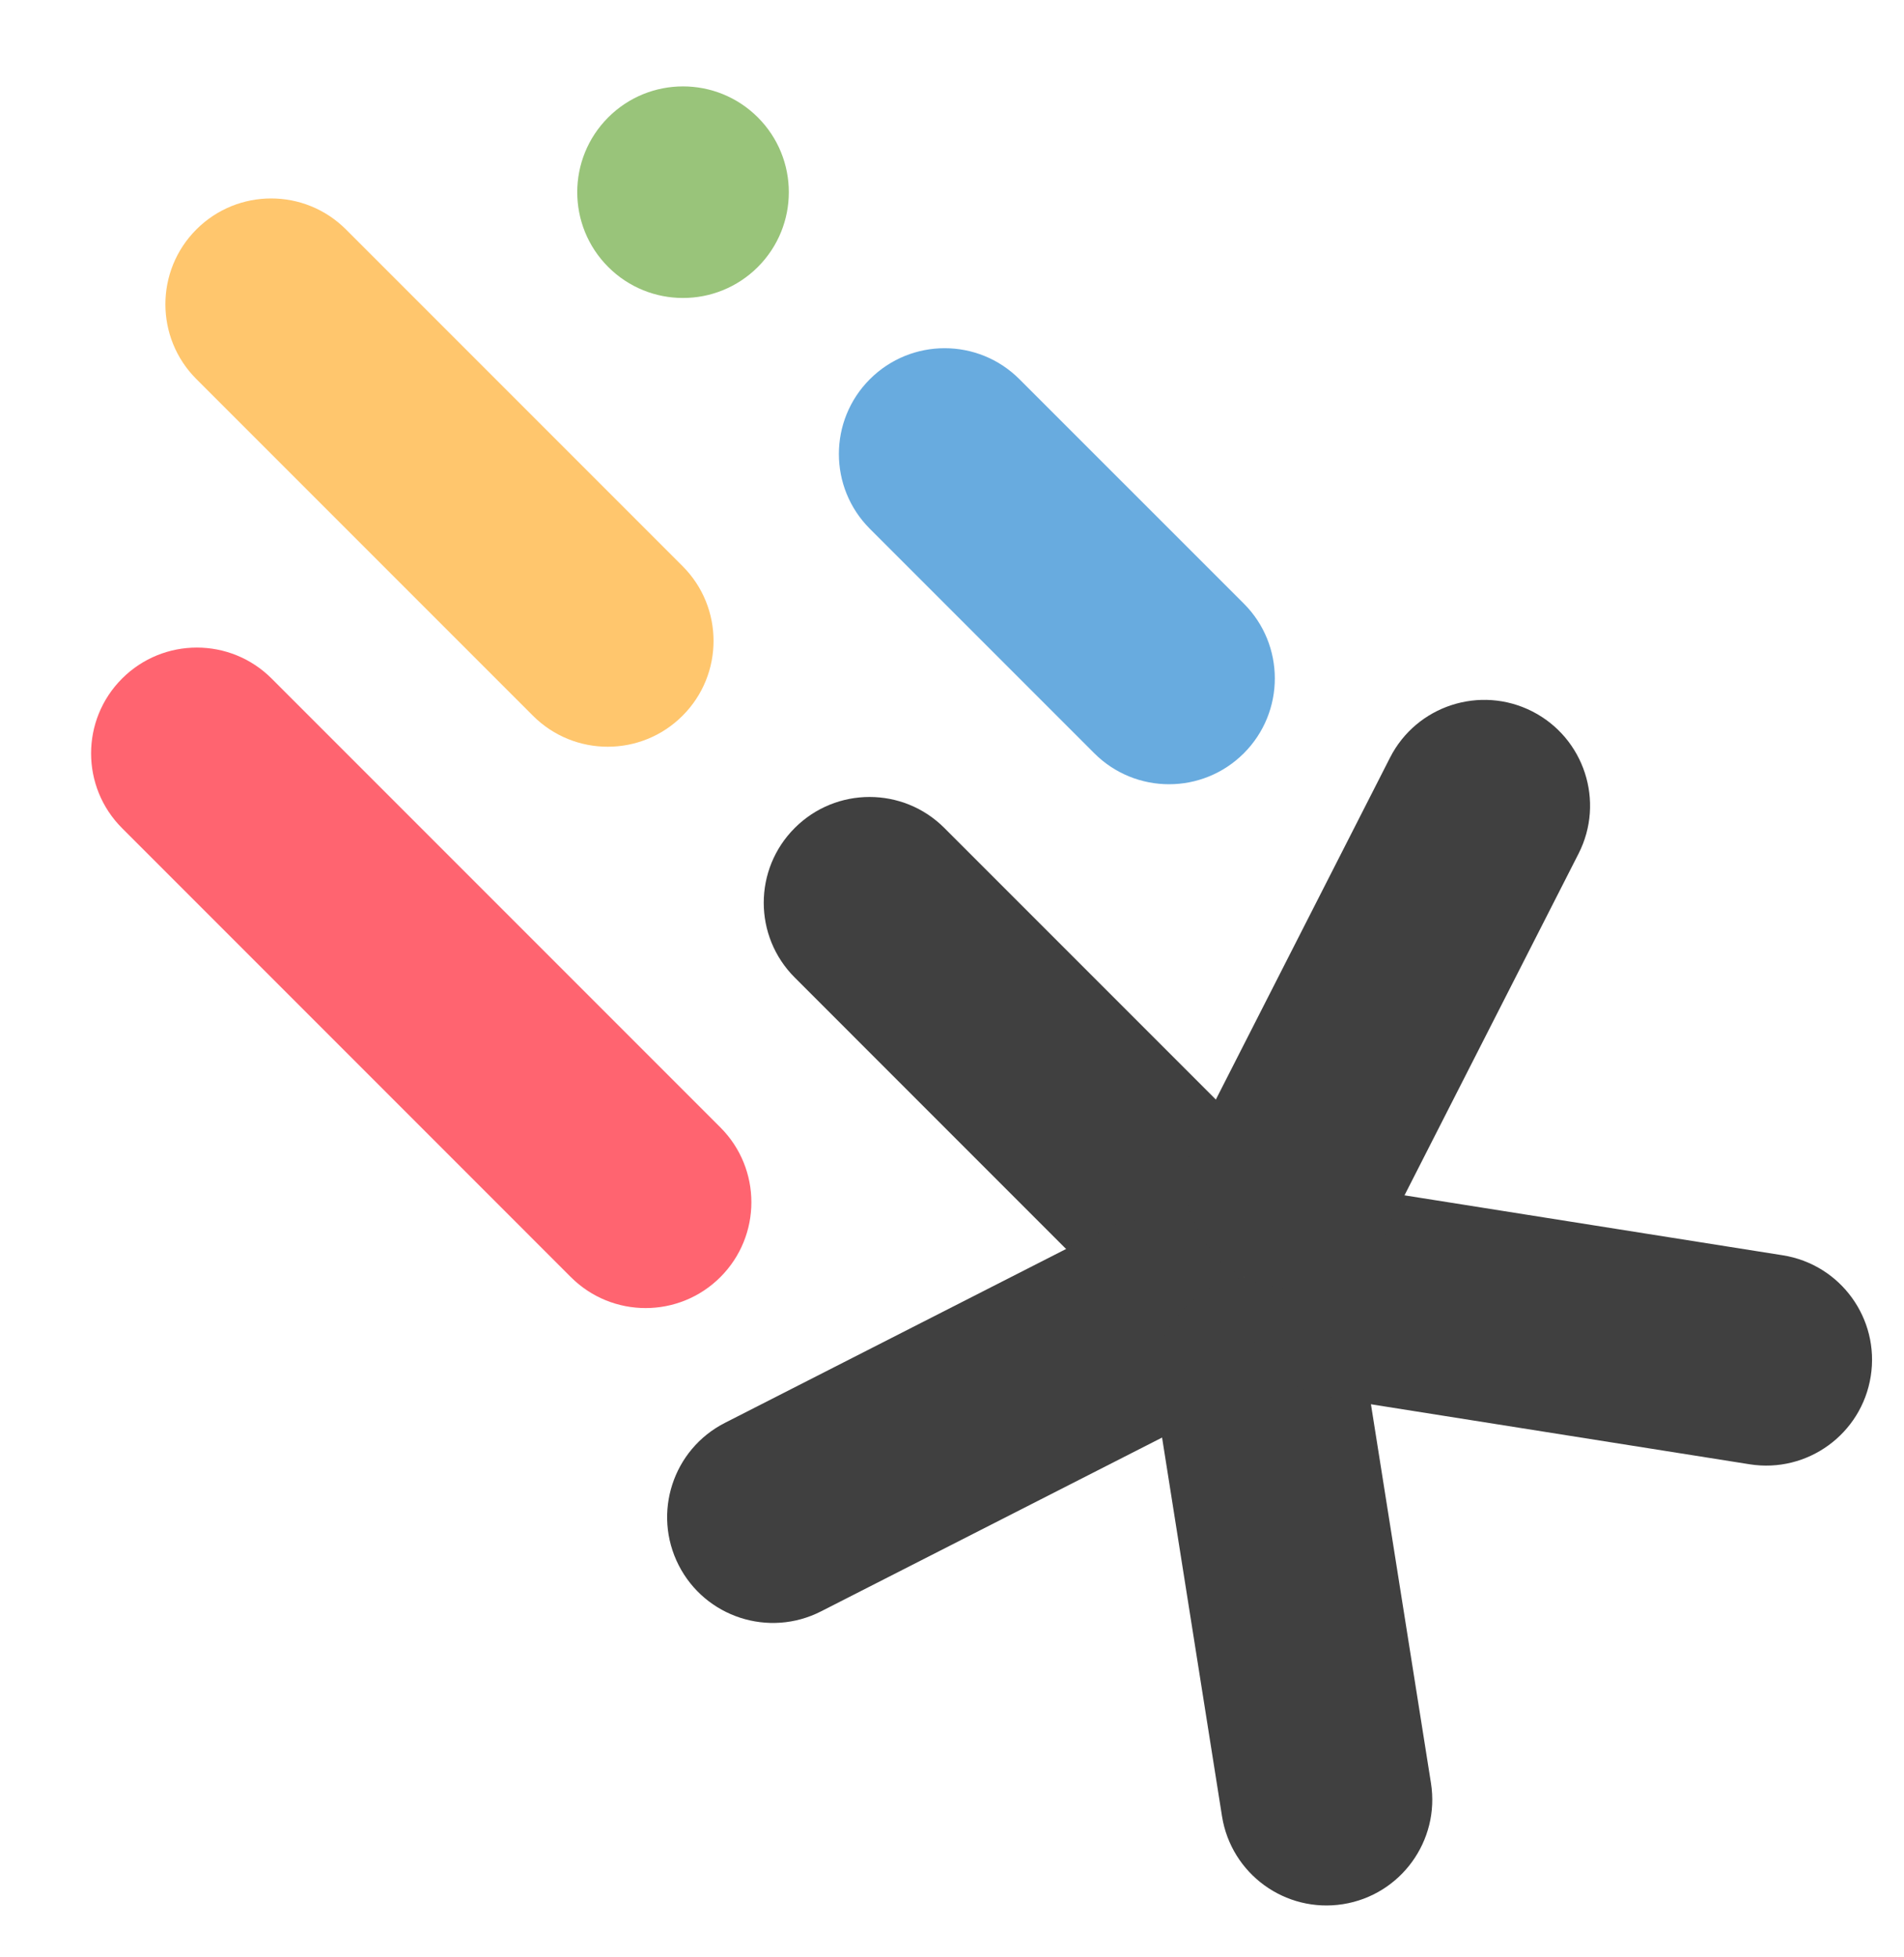 <svg width="36" height="37" viewBox="0 0 36 37" fill="none" xmlns="http://www.w3.org/2000/svg">
<path d="M17.855 15.651C17.074 14.87 15.808 14.87 15.027 15.651C14.245 16.432 14.245 17.698 15.027 18.479L20.683 24.136C21.464 24.917 22.731 24.917 23.512 24.136C24.293 23.355 24.293 22.089 23.512 21.308L17.855 15.651Z" fill="#404040"/>
<path d="M19.275 7.168C18.494 6.387 17.228 6.387 16.447 7.168C15.666 7.949 15.666 9.215 16.447 9.996L20.69 14.239C21.471 15.02 22.737 15.02 23.518 14.239C24.299 13.458 24.299 12.191 23.518 11.41L19.275 7.168Z" fill="#68ABDF"/>
<path d="M14.329 2.219C13.547 1.438 12.281 1.438 11.5 2.219C10.719 3 10.719 4.266 11.5 5.047C12.281 5.828 13.547 5.828 14.329 5.047C15.11 4.266 15.11 3 14.329 2.219Z" fill="#99C47A"/>
<path d="M6.541 4.337C5.76 3.556 4.494 3.556 3.713 4.337C2.932 5.118 2.932 6.385 3.713 7.166L10.077 13.53C10.858 14.311 12.124 14.311 12.905 13.53C13.687 12.749 13.687 11.482 12.905 10.701L6.541 4.337Z" fill="#FFC66D"/>
<path d="M5.136 12.827C4.355 12.046 3.089 12.046 2.308 12.827C1.527 13.608 1.527 14.874 2.308 15.655L10.793 24.141C11.574 24.922 12.84 24.922 13.621 24.141C14.402 23.36 14.402 22.093 13.621 21.312L5.136 12.827Z" fill="#FF6470"/>
<path d="M13.706 26.897C12.722 27.398 12.331 28.602 12.832 29.587C13.334 30.571 14.538 30.962 15.522 30.461L22.65 26.829C23.634 26.327 24.026 25.123 23.524 24.139C23.023 23.155 21.819 22.763 20.834 23.265L13.706 26.897Z" fill="#404040"/>
<path d="M23.105 34.332C23.278 35.423 24.302 36.167 25.393 35.995C26.484 35.822 27.229 34.797 27.056 33.706L25.804 25.805C25.631 24.714 24.607 23.97 23.516 24.142C22.425 24.315 21.681 25.34 21.854 26.43L23.105 34.332Z" fill="#404040"/>
<path d="M33.083 27.68C34.173 27.852 35.198 27.108 35.371 26.017C35.544 24.926 34.799 23.902 33.708 23.729L25.807 22.477C24.716 22.305 23.691 23.049 23.518 24.14C23.346 25.231 24.09 26.255 25.181 26.428L33.083 27.68Z" fill="#404040"/>
<path d="M29.846 16.138C30.348 15.154 29.956 13.95 28.972 13.448C27.988 12.947 26.783 13.338 26.282 14.322L22.65 21.45C22.149 22.434 22.54 23.639 23.524 24.14C24.508 24.642 25.713 24.25 26.214 23.266L29.846 16.138Z" fill="#404040"/>
</svg>
